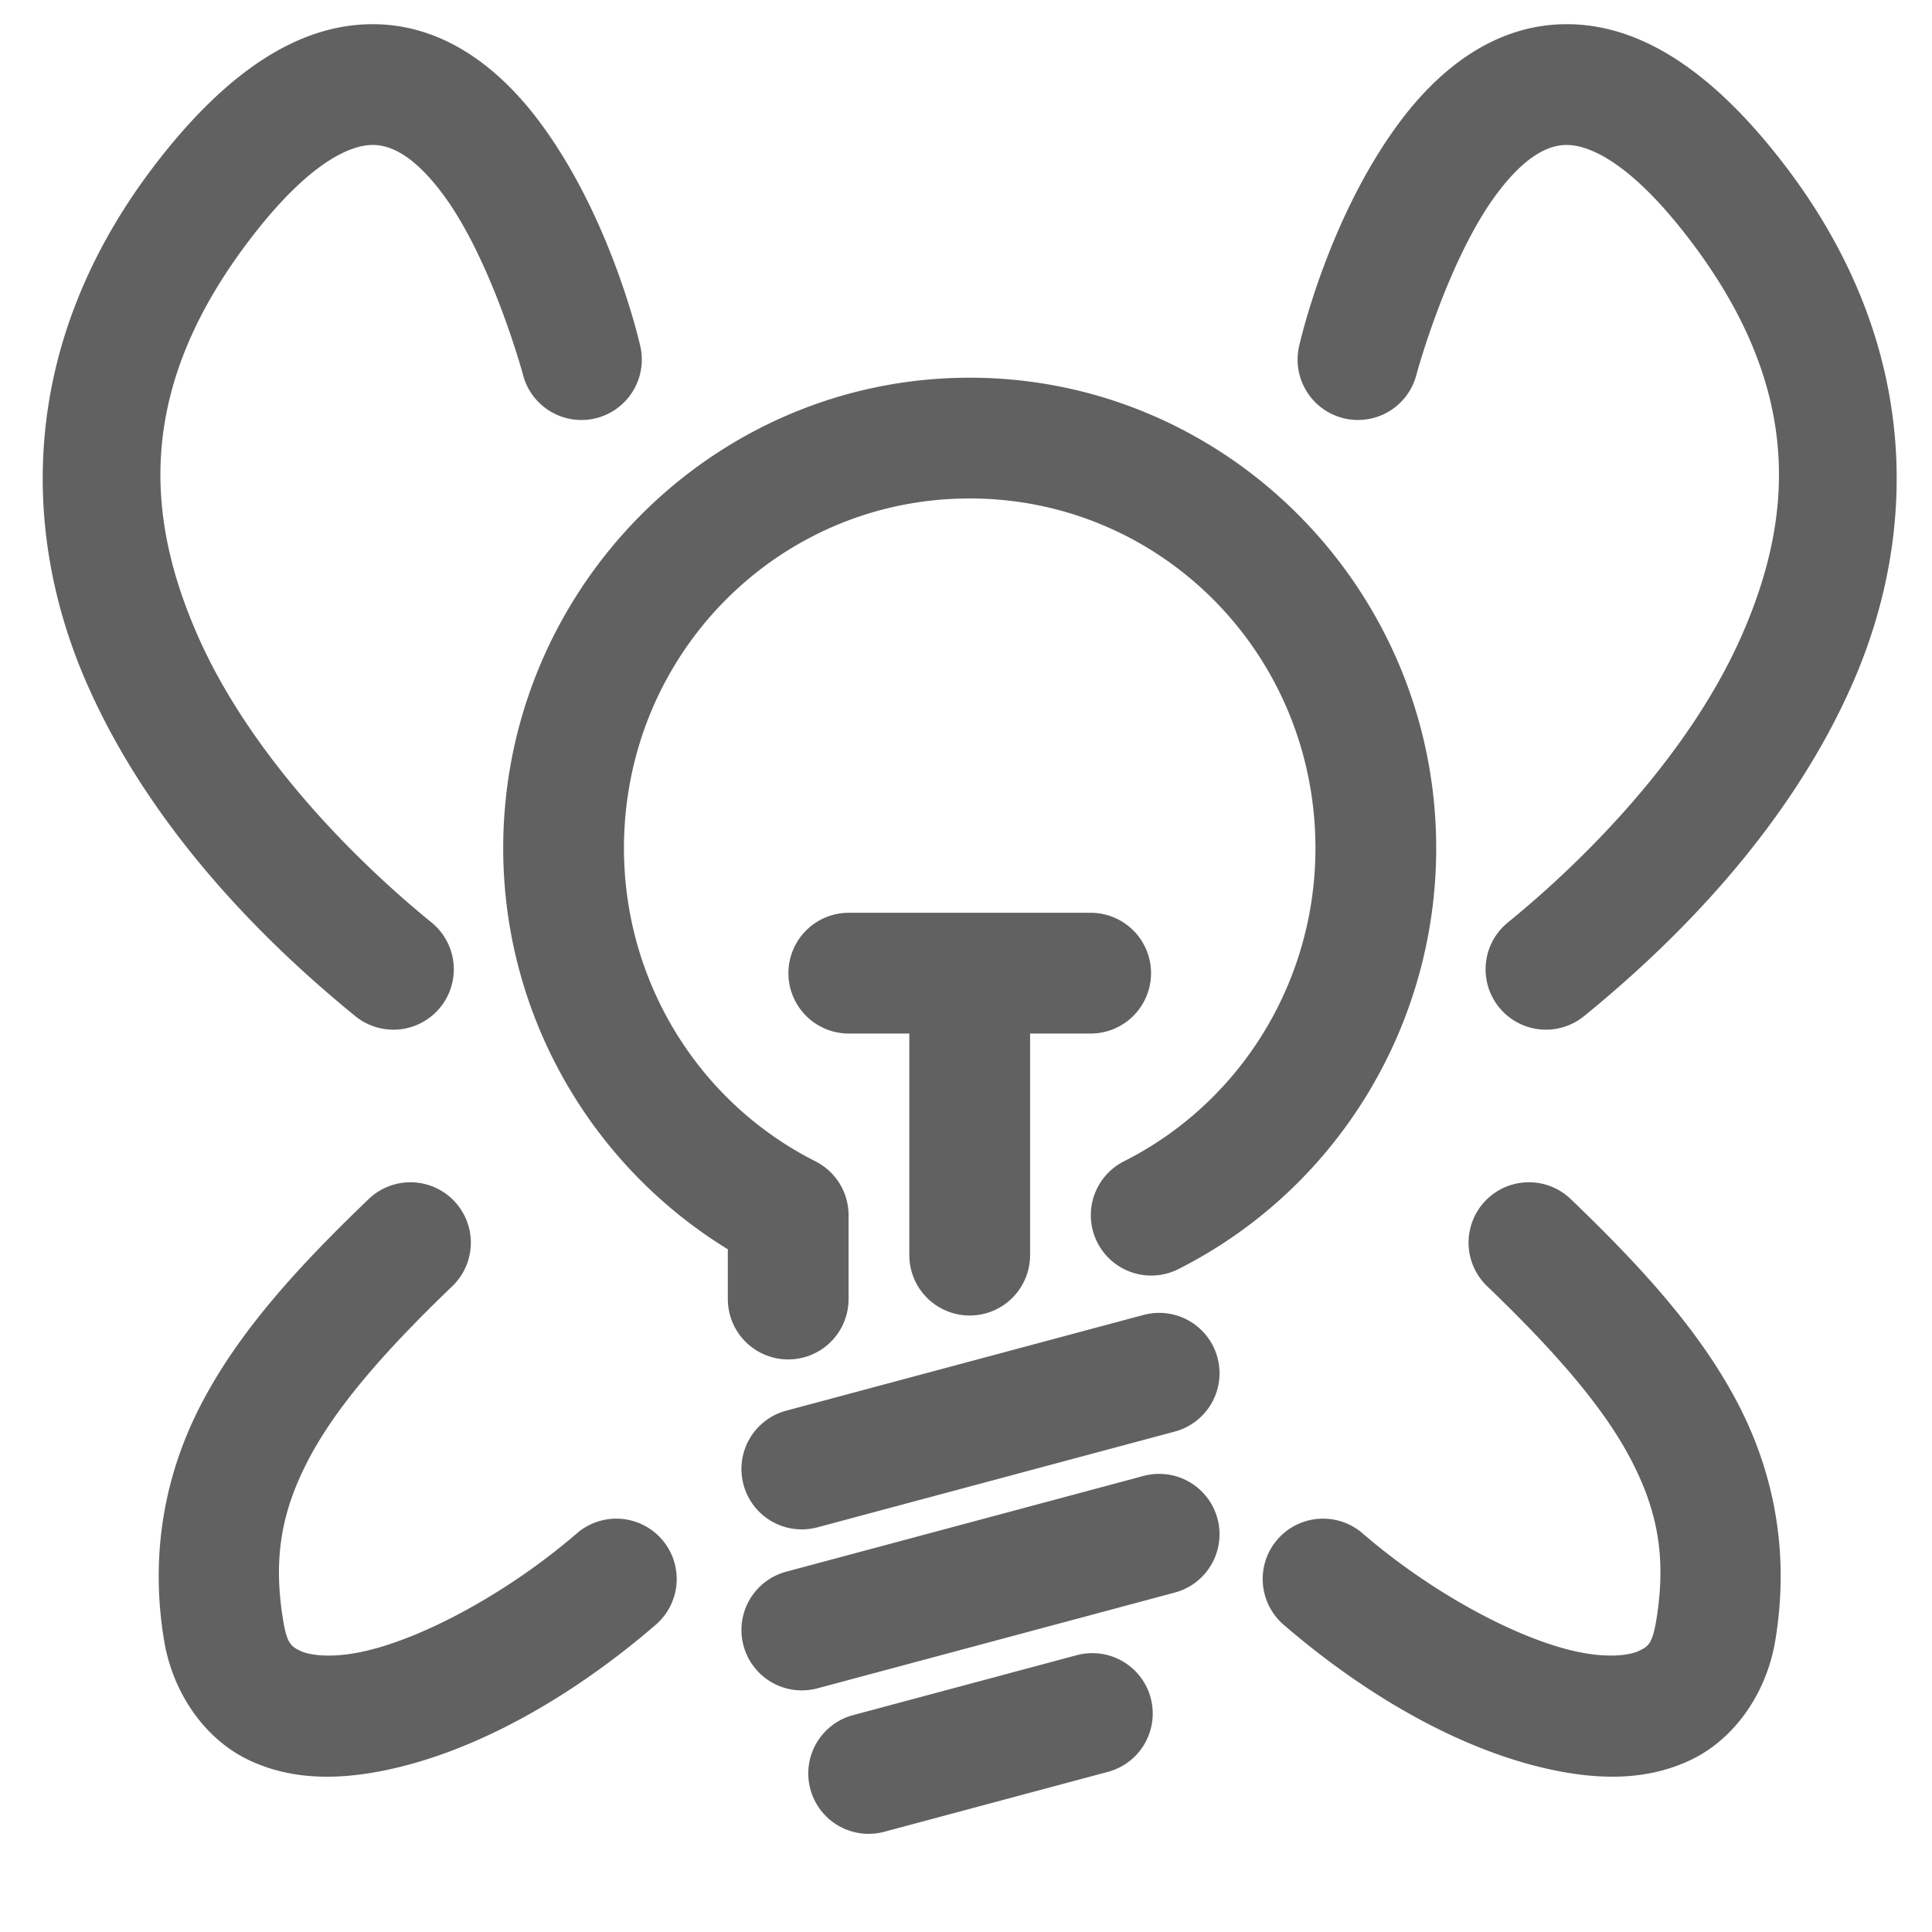 <?xml version="1.0" encoding="UTF-8"?>
<svg version="1.1" viewBox="0 0 240 240" xmlns="http://www.w3.org/2000/svg">
 <g class="jp-icon-contrast3 jp-icon-selectable" fill="#616161">
  <path d="m46.15 3.006c-9.121 0.066-17.905 5.874-26.576 17.047-17.382 22.398-16.955 45.966-8.938 64.504 8.018 18.538 22.607 32.809 33.504 41.672a7.5 7.5 0 0 0 10.551-1.086 7.5 7.5 0 0 0-1.086-10.551c-9.771-7.947-22.755-21.085-29.201-35.988-6.446-14.903-7.373-30.81 7.019-49.355 7.216-9.298 12.217-11.223 14.836-11.242 2.619-0.019 5.443 1.763 8.553 5.846 6.22 8.166 10.131 22.607 10.131 22.607a7.5 7.5 0 0 0 9.072 5.496 7.5 7.5 0 0 0 5.496-9.07s-3.564-16.041-12.766-28.121c-4.601-6.04-11.475-11.823-20.596-11.758zm4.894 143.86a7.5 7.5 0 0 0-5.25 2.09c-8.744 8.397-15.889 16.212-20.592 25.074-4.703 8.862-6.62 18.9-4.816 29.77 1.077 6.492 5.019 12.168 10.379 14.77 5.359 2.602 11.193 2.528 16.904 1.377 11.423-2.302 23.445-9.187 33.793-18.117a7.5 7.5 0 0 0 0.779-10.578 7.5 7.5 0 0 0-10.578-0.777c-8.739 7.541-19.544 13.276-26.957 14.77-3.707 0.747-6.294 0.365-7.391-0.168-1.097-0.532-1.647-0.815-2.131-3.732-1.319-7.948-0.153-13.835 3.268-20.281 3.421-6.446 9.441-13.325 17.732-21.287a7.5 7.5 0 0 0 0.215-10.604 7.5 7.5 0 0 0-5.356-2.305z"/>
  <path d="m194.77 3.006c-9.121-0.066-15.993 5.718-20.594 11.758-9.201 12.08-12.768 28.121-12.768 28.121a7.5 7.5 0 0 0 5.498 9.07 7.5 7.5 0 0 0 9.07-5.496s3.911-14.441 10.131-22.607c3.11-4.083 5.935-5.865 8.555-5.846 2.619 0.019 7.618 1.944 14.834 11.242 14.392 18.545 13.465 34.452 7.019 49.355-6.446 14.903-19.43 28.041-29.201 35.988a7.5 7.5 0 0 0-1.086 10.551 7.5 7.5 0 0 0 10.551 1.086c10.897-8.863 25.486-23.134 33.504-41.672 8.018-18.538 8.444-42.106-8.938-64.504-8.671-11.173-17.455-16.981-26.576-17.047zm-4.857 143.86a7.5 7.5 0 0 0-5.393 2.305 7.5 7.5 0 0 0 0.215 10.604c8.292 7.963 14.311 14.841 17.732 21.287 3.421 6.446 4.589 12.333 3.269 20.281-0.484 2.917-1.036 3.2-2.133 3.732-1.097 0.532-3.684 0.915-7.391 0.168-7.413-1.494-18.218-7.228-26.957-14.77a7.5 7.5 0 0 0-10.576 0.777 7.5 7.5 0 0 0 0.777 10.578c10.348 8.931 22.37 15.815 33.793 18.117 5.712 1.151 11.545 1.225 16.904-1.377 5.359-2.602 9.302-8.278 10.379-14.77 1.804-10.87-0.113-20.907-4.816-29.77-4.703-8.862-11.848-16.677-20.592-25.074a7.5 7.5 0 0 0-5.213-2.09z"/>
 </g>
 <g class="jp-icon-warn0 jp-icon-selectable" fill="#616161">
  <path d="m120.46 46.92c-31.957 3.75e-4 -57.95 26.301-57.949 58.455 3.96e-4 20.48 10.72 39.269 27.902 49.816v6.182a7.5 7.5 0 0 0 7.5 7.5 7.5 7.5 0 0 0 7.5-7.5v-10.418a7.501 7.501 0 0 0-4.121-6.695c-14.562-7.347-23.781-22.377-23.781-38.885-4.92e-4 -24.128 19.18-43.455 42.949-43.455 23.77-4.92e-4 42.95 19.327 42.949 43.455-3.3e-4 16.508-9.22 31.537-23.781 38.885a7.5 7.5 0 0 0-3.316 10.074 7.5 7.5 0 0 0 10.074 3.316c19.637-9.908 32.023-30.172 32.023-52.275 6.5e-4 -32.155-25.992-58.456-57.949-58.455z" />
  <path d="m143.91 163.09a7.5 7.5 0 0 0-1.857 0.256l-44.389 11.895a7.5 7.5 0 0 0-5.303 9.186 7.5 7.5 0 0 0 9.185 5.303l44.389-11.895a7.5 7.5 0 0 0 5.303-9.186 7.5 7.5 0 0 0-7.328-5.559z" />
  <path d="m143.91 183.09a7.5 7.5 0 0 0-1.857 0.256l-44.389 11.895a7.5 7.5 0 0 0-5.303 9.186 7.5 7.5 0 0 0 9.185 5.303l44.389-11.895a7.5 7.5 0 0 0 5.303-9.186 7.5 7.5 0 0 0-7.328-5.559z" />
  <path d="m135.61 205.36a7.5 7.5 0 0 0-1.855 0.254l-27.789 7.447a7.5 7.5 0 0 0-5.303 9.186 7.5 7.5 0 0 0 9.185 5.303l27.789-7.445a7.5 7.5 0 0 0 5.303-9.188 7.5 7.5 0 0 0-7.33-5.557z" />
  <path d="m120.46 118.37a7.5 7.5 0 0 0-7.5 7.5v30.047a7.5 7.5 0 0 0 7.5 7.5 7.5 7.5 0 0 0 7.5-7.5v-30.047a7.5 7.5 0 0 0-7.5-7.5z" />
  <path d="m105.44 113.39a7.5 7.5 0 0 0-7.5 7.5 7.5 7.5 0 0 0 7.5 7.5h30.047a7.5 7.5 0 0 0 7.5-7.5 7.5 7.5 0 0 0-7.5-7.5h-30.047z" />
 </g>
</svg>
